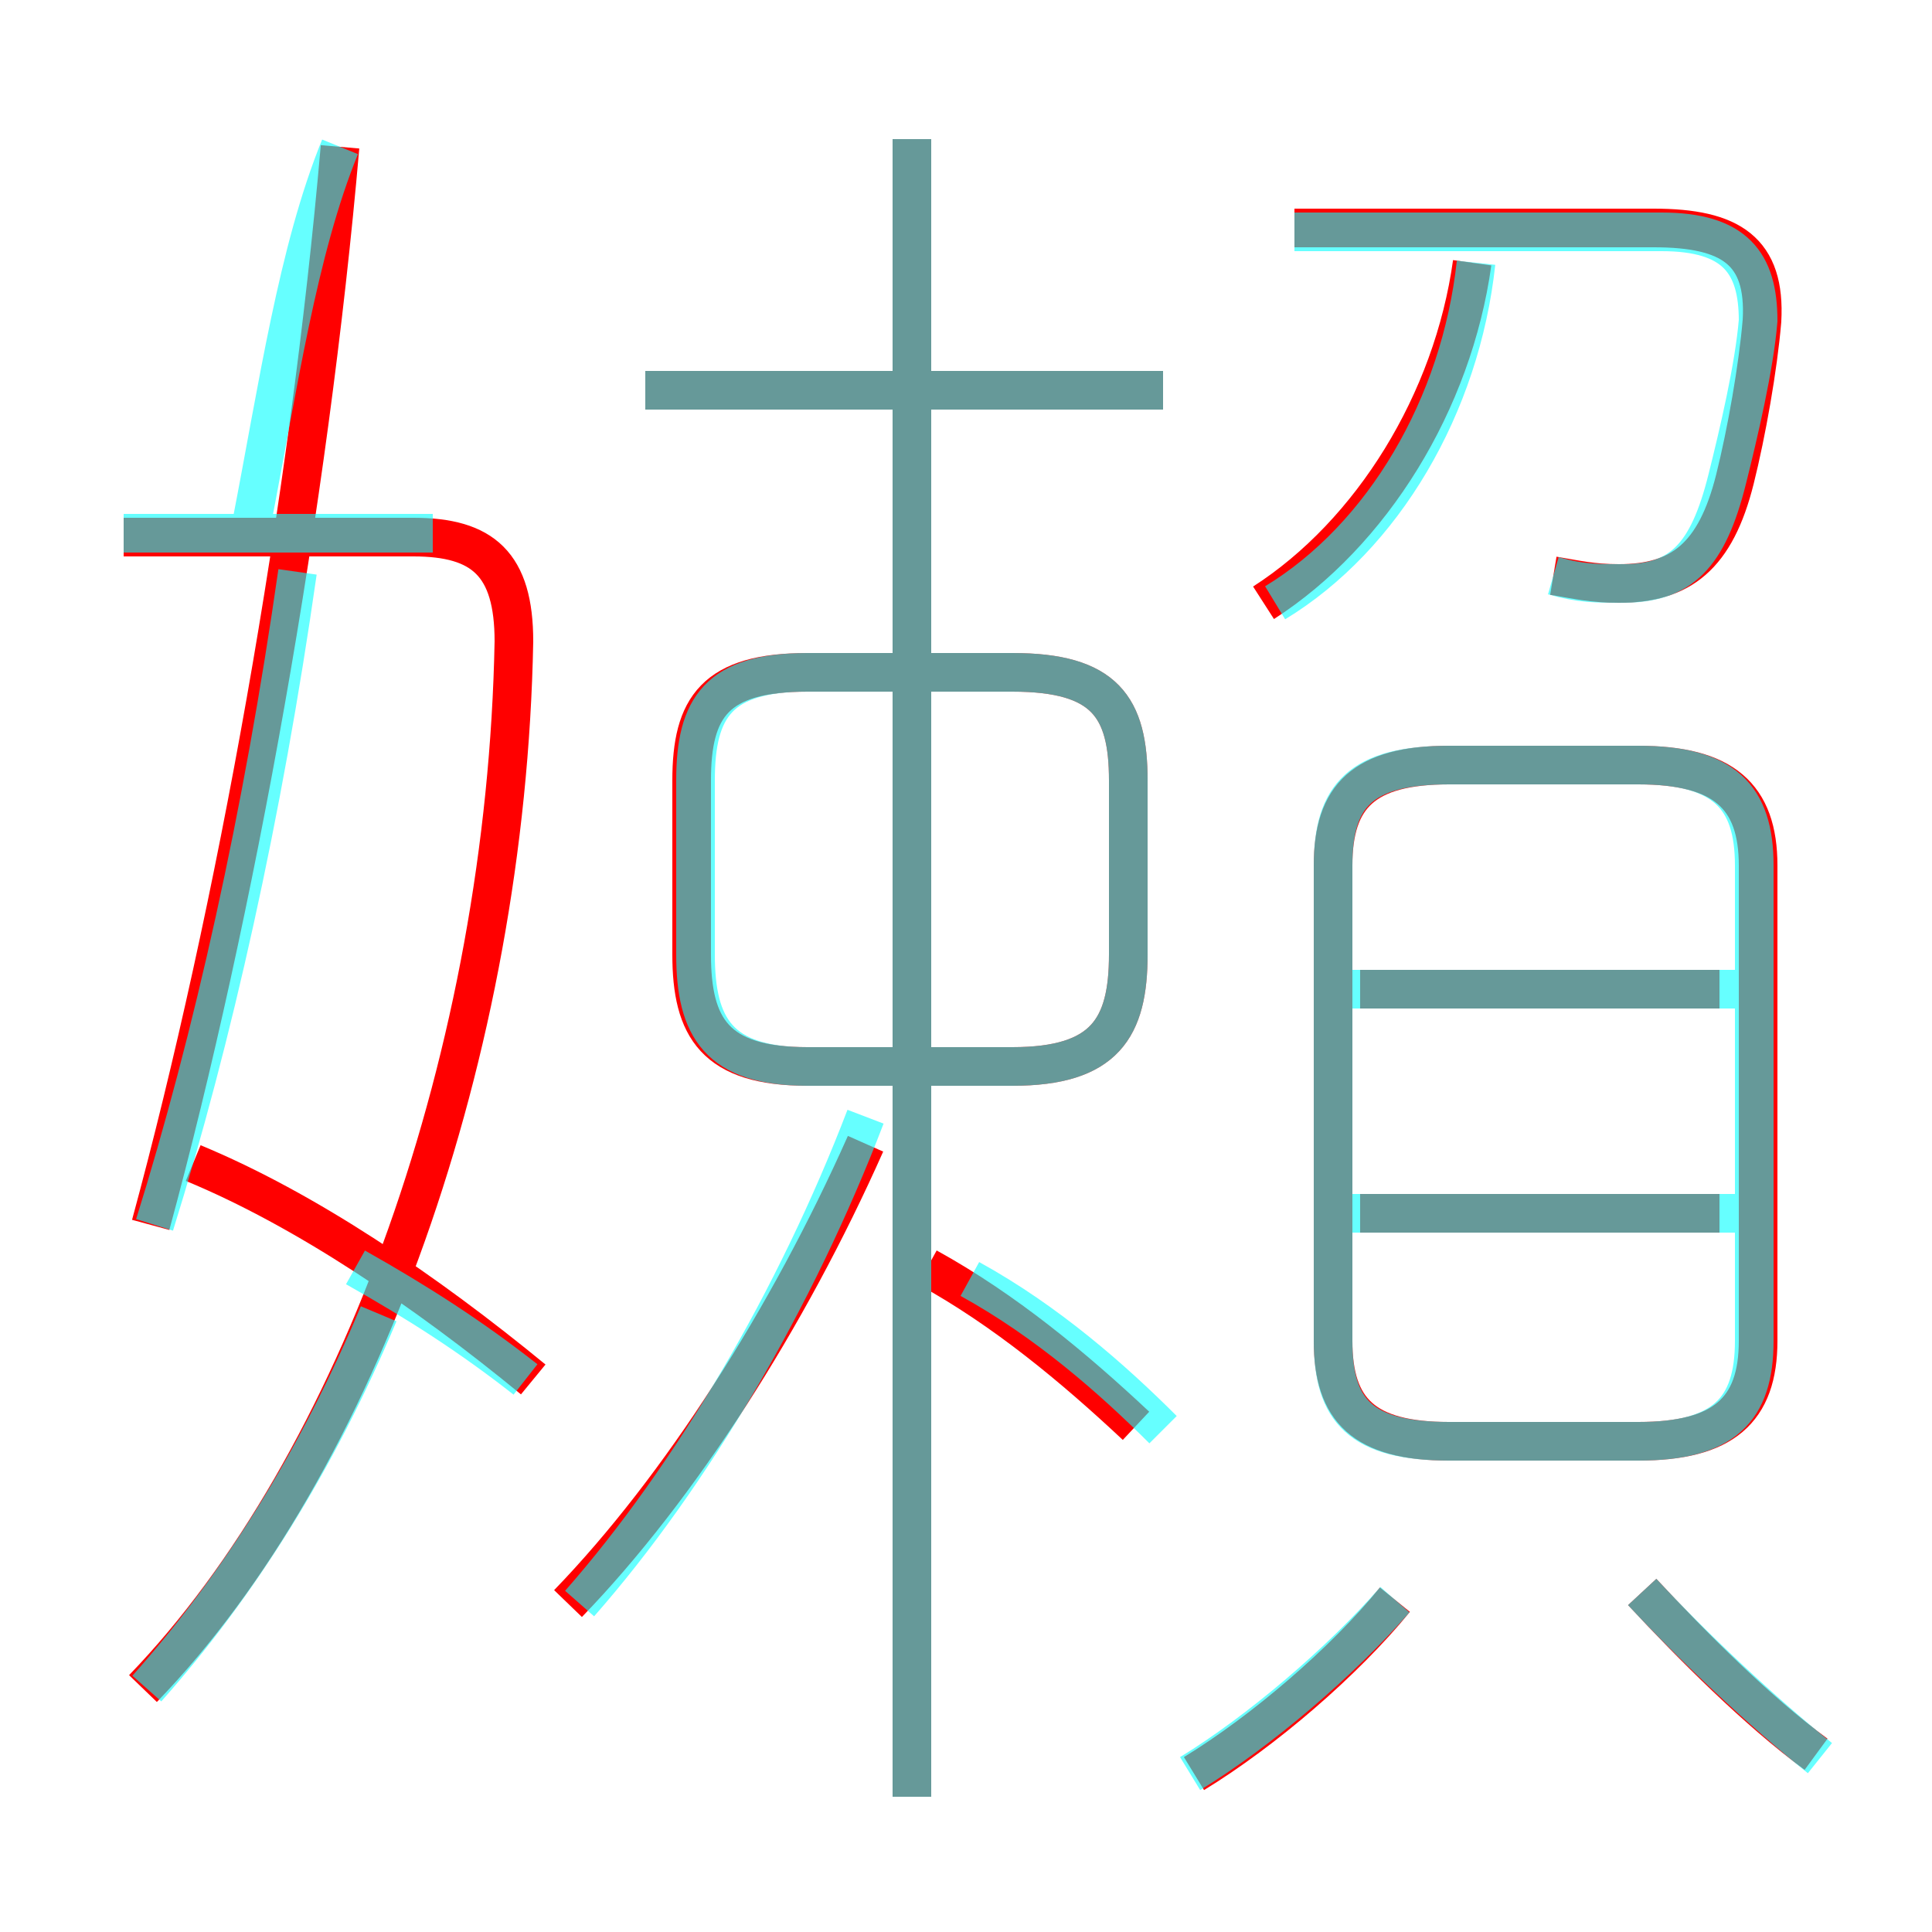 <?xml version='1.0' encoding='utf8'?>
<svg viewBox="0.0 -6.0 50.0 50.0" version="1.1" xmlns="http://www.w3.org/2000/svg">
<rect x="0.0" y="-6.0" width="50.0" height="50.0" fill="#333333" stroke="none"/>
<rect x="-1000" y="-1000" width="2000" height="2000" stroke="white" fill="white"/>
<g style="fill:none;stroke:rgba(255, 0, 0, 1);  stroke-width:1"><path d="M 3.7 -0.3 C 9.3 -6.1 13.1 -16.8 13.3 -27.4 C 13.3 -29.4 12.5 -30.1 10.7 -30.1 L 3.2 -30.1 M 13.8 -8.3 C 11.0 -10.6 7.9 -12.7 5.0 -13.9 M 14.7 -2.5 C 17.6 -5.5 20.4 -9.9 22.4 -14.4 M 3.9 -12.3 C 6.1 -20.4 8.0 -31.0 8.8 -40.2 M 30.9 1.9 C 32.7 0.8 34.8 -1.0 36.1 -2.6 M 29.4 -7.1 C 27.8 -8.6 26.0 -10.1 24.0 -11.2 M 23.6 2.5 L 23.6 -40.4 M 29.2 -19.3 L 29.2 -23.8 C 29.2 -25.7 28.6 -26.6 26.2 -26.6 L 20.9 -26.6 C 18.5 -26.6 17.9 -25.7 17.9 -23.8 L 17.9 -19.3 C 17.9 -17.4 18.5 -16.4 20.9 -16.4 L 26.2 -16.4 C 28.6 -16.4 29.2 -17.4 29.2 -19.3 Z M 47.0 1.4 C 45.5 0.3 43.8 -1.4 42.5 -2.8 M 44.5 -12.6 L 35.2 -12.6 M 34.5 -21.6 L 34.5 -9.3 C 34.5 -7.5 35.3 -6.7 37.5 -6.7 L 42.4 -6.7 C 44.6 -6.7 45.5 -7.5 45.5 -9.3 L 45.5 -21.6 C 45.5 -23.4 44.6 -24.2 42.4 -24.2 L 37.5 -24.2 C 35.3 -24.2 34.5 -23.4 34.5 -21.6 Z M 30.1 -33.9 L 16.7 -33.9 M 44.5 -18.4 L 35.2 -18.4 M 32.7 -28.4 C 35.5 -30.2 37.6 -33.6 38.1 -37.2 M 40.2 -29.1 C 40.8 -29.0 41.2 -28.9 41.9 -28.9 C 43.5 -28.9 44.4 -29.6 44.9 -31.6 C 45.2 -32.8 45.5 -34.5 45.6 -35.7 C 45.7 -37.5 44.8 -38.1 42.8 -38.1 L 33.5 -38.1" transform="translate(0.0 38.0)" />
</g>
<g style="fill:none;stroke:rgba(0, 255, 255, 0.6);  stroke-width:1">
<path d="M 37.5 -6.7 L 42.4 -6.7 C 44.6 -6.7 45.4 -7.5 45.4 -9.3 L 45.4 -21.6 C 45.4 -23.4 44.6 -24.2 42.4 -24.2 L 37.5 -24.2 C 35.2 -24.2 34.5 -23.4 34.5 -21.6 L 34.5 -9.3 C 34.5 -7.5 35.2 -6.7 37.5 -6.7 Z M 3.8 -0.3 C 6.2 -3.0 8.2 -6.2 9.8 -10.0 M 13.6 -8.3 C 12.2 -9.4 10.8 -10.3 9.2 -11.2 M 4.0 -12.3 C 5.5 -17.1 6.8 -22.9 7.7 -29.2 M 15.0 -2.5 C 17.9 -5.8 20.6 -10.4 22.4 -15.1 M 30.1 -7.0 C 28.8 -8.3 27.1 -9.8 25.1 -10.9 M 30.8 1.9 C 32.6 0.8 34.7 -1.0 36.1 -2.6 M 23.6 2.5 L 23.6 -40.4 M 6.5 -30.4 C 7.2 -34.0 7.7 -37.5 8.8 -40.2 M 47.1 1.5 C 45.6 0.3 43.8 -1.4 42.5 -2.8 M 11.2 -30.2 L 3.2 -30.2 M 26.2 -26.6 L 20.9 -26.6 C 18.6 -26.6 18.0 -25.7 18.0 -23.8 L 18.0 -19.3 C 18.0 -17.4 18.6 -16.4 20.9 -16.4 L 26.2 -16.4 C 28.6 -16.4 29.2 -17.4 29.2 -19.3 L 29.2 -23.8 C 29.2 -25.7 28.6 -26.6 26.2 -26.6 Z M 45.1 -12.6 L 35.0 -12.6 M 45.1 -18.4 L 35.0 -18.4 M 30.1 -33.9 L 16.7 -33.9 M 33.0 -28.4 C 35.8 -30.1 37.8 -33.5 38.2 -37.2 M 40.2 -29.1 C 40.9 -28.9 41.3 -28.9 42.0 -28.9 C 43.5 -28.9 44.2 -29.6 44.7 -31.6 C 45.0 -32.8 45.4 -34.5 45.5 -35.7 C 45.5 -37.2 44.9 -38.0 43.0 -38.0 L 33.5 -38.0" transform="translate(0.0 38.0)" />
</g>
</svg>